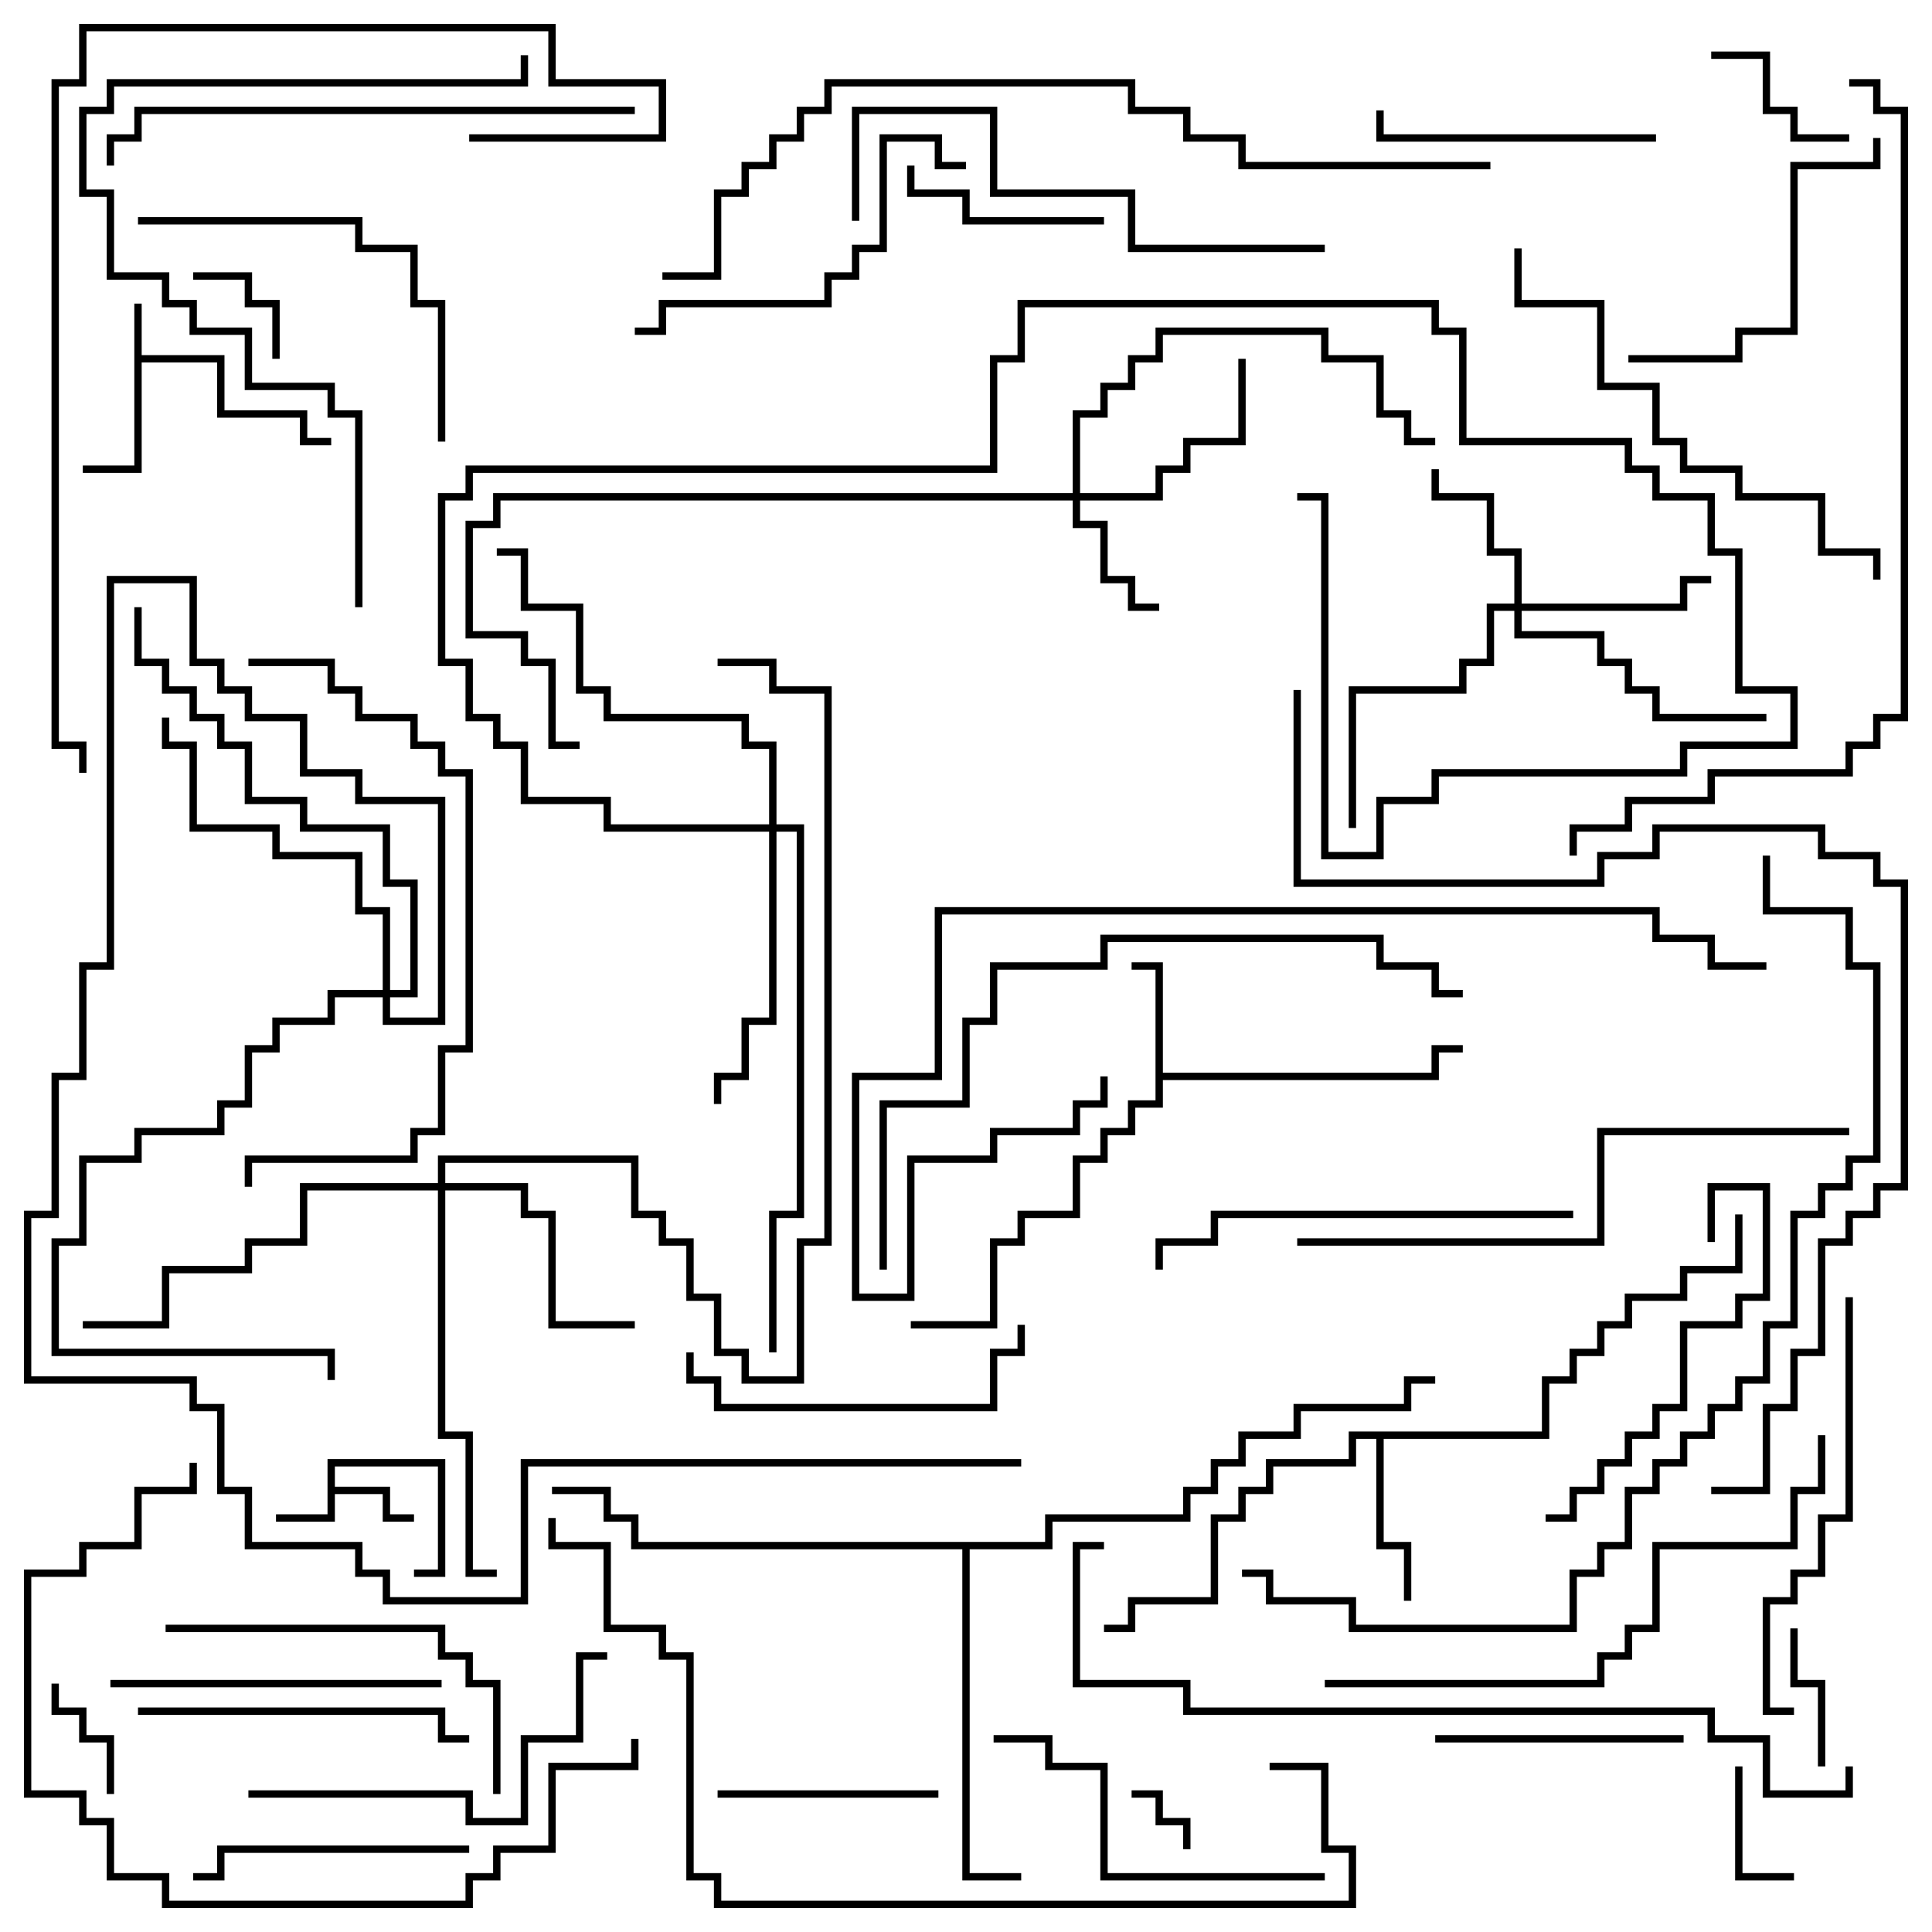 <svg version="1.1" width="105" height="105" xmlns="http://www.w3.org/2000/svg"><path d="M7.3,16.5L7.7,16.5L7.7,19.3L12.2,19.3L12.2,22.3L16.7,22.3L16.7,23.8L18,23.8L18,24.2L16.3,24.2L16.3,22.7L11.8,22.7L11.8,19.7L7.7,19.7L7.7,25.7L4.5,25.7L4.5,25.3L7.3,25.3z" stroke="none"/><path d="M17.8,79.3L24.2,79.3L24.2,85.7L22.5,85.7L22.5,85.3L23.8,85.3L23.8,79.7L18.2,79.7L18.2,80.8L21.2,80.8L21.2,82.3L22.5,82.3L22.5,82.7L20.8,82.7L20.8,81.2L18.2,81.2L18.2,82.7L15,82.7L15,82.3L17.8,82.3z" stroke="none"/><path d="M62.8,52.7L61.5,52.7L61.5,52.3L63.2,52.3L63.2,58.3L77.8,58.3L77.8,56.8L79.5,56.8L79.5,57.2L78.2,57.2L78.2,58.7L63.2,58.7L63.2,60.2L61.7,60.2L61.7,61.7L60.2,61.7L60.2,63.2L58.7,63.2L58.7,66.2L55.7,66.2L55.7,67.7L54.2,67.7L54.2,72.2L49.5,72.2L49.5,71.8L53.8,71.8L53.8,67.3L55.3,67.3L55.3,65.8L58.3,65.8L58.3,62.8L59.8,62.8L59.8,61.3L61.3,61.3L61.3,59.8L62.8,59.8z" stroke="none"/><path d="M83.8,77.8L83.8,74.8L85.3,74.8L85.3,73.3L86.8,73.3L86.8,71.8L88.3,71.8L88.3,70.3L91.3,70.3L91.3,68.8L94.3,68.8L94.3,66L94.7,66L94.7,69.2L91.7,69.2L91.7,70.7L88.7,70.7L88.7,72.2L87.2,72.2L87.2,73.7L85.7,73.7L85.7,75.2L84.2,75.2L84.2,78.2L75.2,78.2L75.2,83.8L76.7,83.8L76.7,87L76.3,87L76.3,84.2L74.8,84.2L74.8,78.2L73.7,78.2L73.7,79.7L69.2,79.7L69.2,81.2L67.7,81.2L67.7,82.7L66.2,82.7L66.2,87.2L61.7,87.2L61.7,88.7L60,88.7L60,88.3L61.3,88.3L61.3,86.8L65.8,86.8L65.8,82.3L67.3,82.3L67.3,80.8L68.8,80.8L68.8,79.3L73.3,79.3L73.3,77.8z" stroke="none"/><path d="M56.8,83.8L56.8,82.3L64.3,82.3L64.3,80.8L65.8,80.8L65.8,79.3L67.3,79.3L67.3,77.8L70.3,77.8L70.3,76.3L76.3,76.3L76.3,74.8L78,74.8L78,75.2L76.7,75.2L76.7,76.7L70.7,76.7L70.7,78.2L67.7,78.2L67.7,79.7L66.2,79.7L66.2,81.2L64.7,81.2L64.7,82.7L57.2,82.7L57.2,84.2L52.7,84.2L52.7,101.8L55.5,101.8L55.5,102.2L52.3,102.2L52.3,84.2L34.3,84.2L34.3,82.7L32.8,82.7L32.8,81.2L30,81.2L30,80.8L33.2,80.8L33.2,82.3L34.7,82.3L34.7,83.8z" stroke="none"/><path d="M58.3,26.8L58.3,22.3L59.8,22.3L59.8,20.8L61.3,20.8L61.3,19.3L62.8,19.3L62.8,17.8L72.2,17.8L72.2,19.3L75.2,19.3L75.2,22.3L76.7,22.3L76.7,23.8L78,23.8L78,24.2L76.3,24.2L76.3,22.7L74.8,22.7L74.8,19.7L71.8,19.7L71.8,18.2L63.2,18.2L63.2,19.7L61.7,19.7L61.7,21.2L60.2,21.2L60.2,22.7L58.7,22.7L58.7,26.8L62.8,26.8L62.8,25.3L64.3,25.3L64.3,23.8L67.3,23.8L67.3,19.5L67.7,19.5L67.7,24.2L64.7,24.2L64.7,25.7L63.2,25.7L63.2,27.2L58.7,27.2L58.7,28.3L60.2,28.3L60.2,31.3L61.7,31.3L61.7,32.8L63,32.8L63,33.2L61.3,33.2L61.3,31.7L59.8,31.7L59.8,28.7L58.3,28.7L58.3,27.2L27.2,27.2L27.2,28.7L25.7,28.7L25.7,34.3L28.7,34.3L28.7,35.8L30.2,35.8L30.2,40.3L31.5,40.3L31.5,40.7L29.8,40.7L29.8,36.2L28.3,36.2L28.3,34.7L25.3,34.7L25.3,28.3L26.8,28.3L26.8,26.8z" stroke="none"/><path d="M82.3,32.8L82.3,30.2L80.8,30.2L80.8,27.2L77.8,27.2L77.8,25.5L78.2,25.5L78.2,26.8L81.2,26.8L81.2,29.8L82.7,29.8L82.7,32.8L91.3,32.8L91.3,31.3L93,31.3L93,31.7L91.7,31.7L91.7,33.2L82.7,33.2L82.7,34.3L87.2,34.3L87.2,35.8L88.7,35.8L88.7,37.3L90.2,37.3L90.2,38.8L96,38.8L96,39.2L89.8,39.2L89.8,37.7L88.3,37.7L88.3,36.2L86.8,36.2L86.8,34.7L82.3,34.7L82.3,33.2L81.2,33.2L81.2,36.2L79.7,36.2L79.7,37.7L73.7,37.7L73.7,45L73.3,45L73.3,37.3L79.3,37.3L79.3,35.8L80.8,35.8L80.8,32.8z" stroke="none"/><path d="M23.8,64.3L23.8,62.8L34.7,62.8L34.7,65.8L36.2,65.8L36.2,67.3L37.7,67.3L37.7,70.3L39.2,70.3L39.2,73.3L40.7,73.3L40.7,74.8L43.3,74.8L43.3,67.3L44.8,67.3L44.8,37.7L41.8,37.7L41.8,36.2L39,36.2L39,35.8L42.2,35.8L42.2,37.3L45.2,37.3L45.2,67.7L43.7,67.7L43.7,75.2L40.3,75.2L40.3,73.7L38.8,73.7L38.8,70.7L37.3,70.7L37.3,67.7L35.8,67.7L35.8,66.2L34.3,66.2L34.3,63.2L24.2,63.2L24.2,64.3L28.7,64.3L28.7,65.8L30.2,65.8L30.2,71.8L34.5,71.8L34.5,72.2L29.8,72.2L29.8,66.2L28.3,66.2L28.3,64.7L24.2,64.7L24.2,77.8L25.7,77.8L25.7,85.3L27,85.3L27,85.7L25.3,85.7L25.3,78.2L23.8,78.2L23.8,64.7L16.7,64.7L16.7,67.7L13.7,67.7L13.7,69.2L9.2,69.2L9.2,72.2L4.5,72.2L4.5,71.8L8.8,71.8L8.8,68.8L13.3,68.8L13.3,67.3L16.3,67.3L16.3,64.3z" stroke="none"/><path d="M41.8,44.8L41.8,40.7L40.3,40.7L40.3,39.2L32.8,39.2L32.8,37.7L31.3,37.7L31.3,33.2L28.3,33.2L28.3,30.2L27,30.2L27,29.8L28.7,29.8L28.7,32.8L31.7,32.8L31.7,37.3L33.2,37.3L33.2,38.8L40.7,38.8L40.7,40.3L42.2,40.3L42.2,44.8L43.7,44.8L43.7,66.2L42.2,66.2L42.2,73.5L41.8,73.5L41.8,65.8L43.3,65.8L43.3,45.2L42.2,45.2L42.2,55.7L40.7,55.7L40.7,58.7L39.2,58.7L39.2,60L38.8,60L38.8,58.3L40.3,58.3L40.3,55.3L41.8,55.3L41.8,45.2L32.8,45.2L32.8,43.7L28.3,43.7L28.3,40.7L26.8,40.7L26.8,39.2L25.3,39.2L25.3,36.2L23.8,36.2L23.8,26.8L25.3,26.8L25.3,25.3L53.8,25.3L53.8,19.3L55.3,19.3L55.3,16.3L78.2,16.3L78.2,17.8L79.7,17.8L79.7,23.8L88.7,23.8L88.7,25.3L90.2,25.3L90.2,26.8L93.2,26.8L93.2,29.8L94.7,29.8L94.7,37.3L97.7,37.3L97.7,40.7L91.7,40.7L91.7,42.2L78.2,42.2L78.2,43.7L75.2,43.7L75.2,46.7L71.8,46.7L71.8,27.2L70.5,27.2L70.5,26.8L72.2,26.8L72.2,46.3L74.8,46.3L74.8,43.3L77.8,43.3L77.8,41.8L91.3,41.8L91.3,40.3L97.3,40.3L97.3,37.7L94.3,37.7L94.3,30.2L92.8,30.2L92.8,27.2L89.8,27.2L89.8,25.7L88.3,25.7L88.3,24.2L79.3,24.2L79.3,18.2L77.8,18.2L77.8,16.7L55.7,16.7L55.7,19.7L54.2,19.7L54.2,25.7L25.7,25.7L25.7,27.2L24.2,27.2L24.2,35.8L25.7,35.8L25.7,38.8L27.2,38.8L27.2,40.3L28.7,40.3L28.7,43.3L33.2,43.3L33.2,44.8z" stroke="none"/><path d="M20.8,53.8L20.8,49.7L19.3,49.7L19.3,46.7L14.8,46.7L14.8,45.2L10.3,45.2L10.3,40.7L8.8,40.7L8.8,39L9.2,39L9.2,40.3L10.7,40.3L10.7,44.8L15.2,44.8L15.2,46.3L19.7,46.3L19.7,49.3L21.2,49.3L21.2,53.8L22.3,53.8L22.3,48.2L20.8,48.2L20.8,45.2L16.3,45.2L16.3,43.7L13.3,43.7L13.3,40.7L11.8,40.7L11.8,39.2L10.3,39.2L10.3,37.7L8.8,37.7L8.8,36.2L7.3,36.2L7.3,33L7.7,33L7.7,35.8L9.2,35.8L9.2,37.3L10.7,37.3L10.7,38.8L12.2,38.8L12.2,40.3L13.7,40.3L13.7,43.3L16.7,43.3L16.7,44.8L21.2,44.8L21.2,47.8L22.7,47.8L22.7,54.2L21.2,54.2L21.2,55.3L23.8,55.3L23.8,43.7L19.3,43.7L19.3,42.2L16.3,42.2L16.3,39.2L13.3,39.2L13.3,37.7L11.8,37.7L11.8,36.2L10.3,36.2L10.3,31.7L6.2,31.7L6.2,52.7L4.7,52.7L4.7,58.7L3.2,58.7L3.2,66.2L1.7,66.2L1.7,74.8L10.7,74.8L10.7,76.3L12.2,76.3L12.2,80.8L13.7,80.8L13.7,83.8L19.7,83.8L19.7,85.3L21.2,85.3L21.2,86.8L28.3,86.8L28.3,79.3L55.5,79.3L55.5,79.7L28.7,79.7L28.7,87.2L20.8,87.2L20.8,85.7L19.3,85.7L19.3,84.2L13.3,84.2L13.3,81.2L11.8,81.2L11.8,76.7L10.3,76.7L10.3,75.2L1.3,75.2L1.3,65.8L2.8,65.8L2.8,58.3L4.3,58.3L4.3,52.3L5.8,52.3L5.8,31.3L10.7,31.3L10.7,35.8L12.2,35.8L12.2,37.3L13.7,37.3L13.7,38.8L16.7,38.8L16.7,41.8L19.7,41.8L19.7,43.3L24.2,43.3L24.2,55.7L20.8,55.7L20.8,54.2L18.2,54.2L18.2,55.7L15.2,55.7L15.2,57.2L13.7,57.2L13.7,60.2L12.2,60.2L12.2,61.7L7.7,61.7L7.7,63.2L4.7,63.2L4.7,67.7L3.2,67.7L3.2,73.3L18.2,73.3L18.2,75L17.8,75L17.8,73.7L2.8,73.7L2.8,67.3L4.3,67.3L4.3,62.8L7.3,62.8L7.3,61.3L11.8,61.3L11.8,59.8L13.3,59.8L13.3,56.8L14.8,56.8L14.8,55.3L17.8,55.3L17.8,53.8z" stroke="none"/><path d="M61.5,97.7L61.5,97.3L63.2,97.3L63.2,98.8L64.7,98.8L64.7,100.5L64.3,100.5L64.3,99.2L62.8,99.2L62.8,97.7z" stroke="none"/><path d="M15.2,19.5L14.8,19.5L14.8,16.7L13.3,16.7L13.3,15.2L10.5,15.2L10.5,14.8L13.7,14.8L13.7,16.3L15.2,16.3z" stroke="none"/><path d="M94.3,96L94.7,96L94.7,101.8L97.5,101.8L97.5,102.2L94.3,102.2z" stroke="none"/><path d="M6.2,97.5L5.8,97.5L5.8,94.7L4.3,94.7L4.3,93.2L2.8,93.2L2.8,91.5L3.2,91.5L3.2,92.8L4.7,92.8L4.7,94.3L6.2,94.3z" stroke="none"/><path d="M99.2,96L98.8,96L98.8,91.7L97.3,91.7L97.3,88.5L97.7,88.5L97.7,91.3L99.2,91.3z" stroke="none"/><path d="M93,3.2L93,2.8L96.2,2.8L96.2,5.8L97.7,5.8L97.7,7.3L100.5,7.3L100.5,7.7L97.3,7.7L97.3,6.2L95.8,6.2L95.8,3.2z" stroke="none"/><path d="M60,11.8L60,12.2L52.3,12.2L52.3,10.7L49.3,10.7L49.3,9L49.7,9L49.7,10.3L52.7,10.3L52.7,11.8z" stroke="none"/><path d="M39,97.7L39,97.3L51,97.3L51,97.7z" stroke="none"/><path d="M78,94.7L78,94.3L91.5,94.3L91.5,94.7z" stroke="none"/><path d="M25.5,100.3L25.5,100.7L12.2,100.7L12.2,102.2L10.5,102.2L10.5,101.8L11.8,101.8L11.8,100.3z" stroke="none"/><path d="M90,7.3L90,7.7L74.8,7.7L74.8,6L75.2,6L75.2,7.3z" stroke="none"/><path d="M84,82.7L84,82.3L85.3,82.3L85.3,80.8L86.8,80.8L86.8,79.3L88.3,79.3L88.3,77.8L89.8,77.8L89.8,76.3L91.3,76.3L91.3,71.8L94.3,71.8L94.3,70.3L95.8,70.3L95.8,64.7L93.2,64.7L93.2,67.5L92.8,67.5L92.8,64.3L96.2,64.3L96.2,70.7L94.7,70.7L94.7,72.2L91.7,72.2L91.7,76.7L90.2,76.7L90.2,78.2L88.7,78.2L88.7,79.7L87.2,79.7L87.2,81.2L85.7,81.2L85.7,82.7z" stroke="none"/><path d="M24,91.3L24,91.7L6,91.7L6,91.3z" stroke="none"/><path d="M88.5,19.7L88.5,19.3L94.3,19.3L94.3,17.8L97.3,17.8L97.3,8.8L101.8,8.8L101.8,7.5L102.2,7.5L102.2,9.2L97.7,9.2L97.7,18.2L94.7,18.2L94.7,19.7z" stroke="none"/><path d="M37.3,73.5L37.7,73.5L37.7,74.8L39.2,74.8L39.2,76.3L53.8,76.3L53.8,73.3L55.3,73.3L55.3,72L55.7,72L55.7,73.7L54.2,73.7L54.2,76.7L38.8,76.7L38.8,75.2L37.3,75.2z" stroke="none"/><path d="M7.5,93.2L7.5,92.8L24.2,92.8L24.2,94.3L25.5,94.3L25.5,94.7L23.8,94.7L23.8,93.2z" stroke="none"/><path d="M72,101.8L72,102.2L59.8,102.2L59.8,96.2L56.8,96.2L56.8,94.7L54,94.7L54,94.3L57.2,94.3L57.2,95.8L60.2,95.8L60.2,101.8z" stroke="none"/><path d="M9,88.7L9,88.3L24.2,88.3L24.2,89.8L25.7,89.8L25.7,91.3L27.2,91.3L27.2,97.5L26.8,97.5L26.8,91.7L25.3,91.7L25.3,90.2L23.8,90.2L23.8,88.7z" stroke="none"/><path d="M52.5,8.8L52.5,9.2L50.8,9.2L50.8,7.7L48.2,7.7L48.2,13.7L46.7,13.7L46.7,15.2L45.2,15.2L45.2,16.7L36.2,16.7L36.2,18.2L34.5,18.2L34.5,17.8L35.8,17.8L35.8,16.3L44.8,16.3L44.8,14.8L46.3,14.8L46.3,13.3L47.8,13.3L47.8,7.3L51.2,7.3L51.2,8.8z" stroke="none"/><path d="M7.5,12.2L7.5,11.8L19.7,11.8L19.7,13.3L22.7,13.3L22.7,16.3L24.2,16.3L24.2,24L23.8,24L23.8,16.7L22.3,16.7L22.3,13.7L19.3,13.7L19.3,12.2z" stroke="none"/><path d="M13.5,97.7L13.5,97.3L25.7,97.3L25.7,98.8L28.3,98.8L28.3,94.3L31.3,94.3L31.3,89.8L33,89.8L33,90.2L31.7,90.2L31.7,94.7L28.7,94.7L28.7,99.2L25.3,99.2L25.3,97.7z" stroke="none"/><path d="M85.5,65.8L85.5,66.2L66.2,66.2L66.2,67.7L63.2,67.7L63.2,69L62.8,69L62.8,67.3L65.8,67.3L65.8,65.8z" stroke="none"/><path d="M100.3,70.5L100.7,70.5L100.7,82.7L99.2,82.7L99.2,85.7L97.7,85.7L97.7,87.2L96.2,87.2L96.2,92.8L97.5,92.8L97.5,93.2L95.8,93.2L95.8,86.8L97.3,86.8L97.3,85.3L98.8,85.3L98.8,82.3L100.3,82.3z" stroke="none"/><path d="M72,13.3L72,13.7L61.3,13.7L61.3,10.7L53.8,10.7L53.8,6.2L46.7,6.2L46.7,12L46.3,12L46.3,5.8L54.2,5.8L54.2,10.3L61.7,10.3L61.7,13.3z" stroke="none"/><path d="M102.2,31.5L101.8,31.5L101.8,30.2L98.8,30.2L98.8,27.2L94.3,27.2L94.3,25.7L91.3,25.7L91.3,24.2L89.8,24.2L89.8,21.2L86.8,21.2L86.8,16.7L82.3,16.7L82.3,13.5L82.7,13.5L82.7,16.3L87.2,16.3L87.2,20.8L90.2,20.8L90.2,23.8L91.7,23.8L91.7,25.3L94.7,25.3L94.7,26.8L99.2,26.8L99.2,29.8L102.2,29.8z" stroke="none"/><path d="M10.3,79.5L10.7,79.5L10.7,81.2L7.7,81.2L7.7,84.2L4.7,84.2L4.7,85.7L1.7,85.7L1.7,97.3L4.7,97.3L4.7,98.8L6.2,98.8L6.2,101.8L9.2,101.8L9.2,103.3L25.3,103.3L25.3,101.8L26.8,101.8L26.8,100.3L29.8,100.3L29.8,95.8L34.3,95.8L34.3,94.5L34.7,94.5L34.7,96.2L30.2,96.2L30.2,100.7L27.2,100.7L27.2,102.2L25.7,102.2L25.7,103.7L8.8,103.7L8.8,102.2L5.8,102.2L5.8,99.2L4.3,99.2L4.3,97.7L1.3,97.7L1.3,85.3L4.3,85.3L4.3,83.8L7.3,83.8L7.3,80.8L10.3,80.8z" stroke="none"/><path d="M13.5,36.2L13.5,35.8L18.2,35.8L18.2,37.3L19.7,37.3L19.7,38.8L22.7,38.8L22.7,40.3L24.2,40.3L24.2,41.8L25.7,41.8L25.7,57.2L24.2,57.2L24.2,61.7L22.7,61.7L22.7,63.2L13.7,63.2L13.7,64.5L13.3,64.5L13.3,62.8L22.3,62.8L22.3,61.3L23.8,61.3L23.8,56.8L25.3,56.8L25.3,42.2L23.8,42.2L23.8,40.7L22.3,40.7L22.3,39.2L19.3,39.2L19.3,37.7L17.8,37.7L17.8,36.2z" stroke="none"/><path d="M34.5,5.8L34.5,6.2L7.7,6.2L7.7,7.7L6.2,7.7L6.2,9L5.8,9L5.8,7.3L7.3,7.3L7.3,5.8z" stroke="none"/><path d="M72,91.7L72,91.3L86.8,91.3L86.8,89.8L88.3,89.8L88.3,88.3L89.8,88.3L89.8,83.8L97.3,83.8L97.3,80.8L98.8,80.8L98.8,78L99.2,78L99.2,81.2L97.7,81.2L97.7,84.2L90.2,84.2L90.2,88.7L88.7,88.7L88.7,90.2L87.2,90.2L87.2,91.7z" stroke="none"/><path d="M100.5,61.3L100.5,61.7L87.2,61.7L87.2,67.7L70.5,67.7L70.5,67.3L86.8,67.3L86.8,61.3z" stroke="none"/><path d="M19.7,33L19.3,33L19.3,22.7L17.8,22.7L17.8,21.2L13.3,21.2L13.3,18.2L10.3,18.2L10.3,16.7L8.8,16.7L8.8,15.2L5.8,15.2L5.8,10.7L4.3,10.7L4.3,5.8L5.8,5.8L5.8,4.3L28.3,4.3L28.3,3L28.7,3L28.7,4.7L6.2,4.7L6.2,6.2L4.7,6.2L4.7,10.3L6.2,10.3L6.2,14.8L9.2,14.8L9.2,16.3L10.7,16.3L10.7,17.8L13.7,17.8L13.7,20.8L18.2,20.8L18.2,22.3L19.7,22.3z" stroke="none"/><path d="M48.2,69L47.8,69L47.8,59.8L52.3,59.8L52.3,55.3L53.8,55.3L53.8,52.3L59.8,52.3L59.8,50.8L75.2,50.8L75.2,52.3L78.2,52.3L78.2,53.8L79.5,53.8L79.5,54.2L77.8,54.2L77.8,52.7L74.8,52.7L74.8,51.2L60.2,51.2L60.2,52.7L54.2,52.7L54.2,55.7L52.7,55.7L52.7,60.2L48.2,60.2z" stroke="none"/><path d="M96,52.3L96,52.7L92.8,52.7L92.8,51.2L89.8,51.2L89.8,49.7L51.2,49.7L51.2,58.7L46.7,58.7L46.7,70.3L49.3,70.3L49.3,62.8L53.8,62.8L53.8,61.3L58.3,61.3L58.3,59.8L59.8,59.8L59.8,58.5L60.2,58.5L60.2,60.2L58.7,60.2L58.7,61.7L54.2,61.7L54.2,63.2L49.7,63.2L49.7,70.7L46.3,70.7L46.3,58.3L50.8,58.3L50.8,49.3L90.2,49.3L90.2,50.8L93.2,50.8L93.2,52.3z" stroke="none"/><path d="M25.5,7.7L25.5,7.3L35.8,7.3L35.8,4.7L29.8,4.7L29.8,1.7L4.7,1.7L4.7,4.7L3.2,4.7L3.2,40.3L4.7,40.3L4.7,42L4.3,42L4.3,40.7L2.8,40.7L2.8,4.3L4.3,4.3L4.3,1.3L30.2,1.3L30.2,4.3L36.2,4.3L36.2,7.7z" stroke="none"/><path d="M69,96.2L69,95.8L72.2,95.8L72.2,100.3L73.7,100.3L73.7,103.7L38.8,103.7L38.8,102.2L37.3,102.2L37.3,90.2L35.8,90.2L35.8,88.7L32.8,88.7L32.8,84.2L29.8,84.2L29.8,82.5L30.2,82.5L30.2,83.8L33.2,83.8L33.2,88.3L36.2,88.3L36.2,89.8L37.7,89.8L37.7,101.8L39.2,101.8L39.2,103.3L73.3,103.3L73.3,100.7L71.8,100.7L71.8,96.2z" stroke="none"/><path d="M100.3,96L100.7,96L100.7,97.7L95.8,97.7L95.8,94.7L92.8,94.7L92.8,93.2L64.3,93.2L64.3,91.7L58.3,91.7L58.3,83.8L60,83.8L60,84.2L58.7,84.2L58.7,91.3L64.7,91.3L64.7,92.8L93.2,92.8L93.2,94.3L96.2,94.3L96.2,97.3L100.3,97.3z" stroke="none"/><path d="M100.5,4.7L100.5,4.3L102.2,4.3L102.2,5.8L103.7,5.8L103.7,39.2L102.2,39.2L102.2,40.7L100.7,40.7L100.7,42.2L93.2,42.2L93.2,43.7L88.7,43.7L88.7,45.2L85.7,45.2L85.7,46.5L85.3,46.5L85.3,44.8L88.3,44.8L88.3,43.3L92.8,43.3L92.8,41.8L100.3,41.8L100.3,40.3L101.8,40.3L101.8,38.8L103.3,38.8L103.3,6.2L101.8,6.2L101.8,4.7z" stroke="none"/><path d="M81,8.8L81,9.2L67.3,9.2L67.3,7.7L64.3,7.7L64.3,6.2L61.3,6.2L61.3,4.7L45.2,4.7L45.2,6.2L43.7,6.2L43.7,7.7L42.2,7.7L42.2,9.2L40.7,9.2L40.7,10.7L39.2,10.7L39.2,15.2L36,15.2L36,14.8L38.8,14.8L38.8,10.3L40.3,10.3L40.3,8.8L41.8,8.8L41.8,7.3L43.3,7.3L43.3,5.8L44.8,5.8L44.8,4.3L61.7,4.3L61.7,5.8L64.7,5.8L64.7,7.3L67.7,7.3L67.7,8.8z" stroke="none"/><path d="M67.5,85.7L67.5,85.3L69.2,85.3L69.2,86.8L73.7,86.8L73.7,88.3L85.3,88.3L85.3,85.3L86.8,85.3L86.8,83.8L88.3,83.8L88.3,80.8L89.8,80.8L89.8,79.3L91.3,79.3L91.3,77.8L92.8,77.8L92.8,76.3L94.3,76.3L94.3,74.8L95.8,74.8L95.8,71.8L97.3,71.8L97.3,65.8L98.8,65.8L98.8,64.3L100.3,64.3L100.3,62.8L101.8,62.8L101.8,52.7L100.3,52.7L100.3,49.7L95.8,49.7L95.8,46.5L96.2,46.5L96.2,49.3L100.7,49.3L100.7,52.3L102.2,52.3L102.2,63.2L100.7,63.2L100.7,64.7L99.2,64.7L99.2,66.2L97.7,66.2L97.7,72.2L96.2,72.2L96.2,75.2L94.7,75.2L94.7,76.7L93.2,76.7L93.2,78.2L91.7,78.2L91.7,79.7L90.2,79.7L90.2,81.2L88.7,81.2L88.7,84.2L87.2,84.2L87.2,85.7L85.7,85.7L85.7,88.7L73.3,88.7L73.3,87.2L68.8,87.2L68.8,85.7z" stroke="none"/><path d="M93,81.2L93,80.8L95.8,80.8L95.8,76.3L97.3,76.3L97.3,73.3L98.8,73.3L98.8,67.3L100.3,67.3L100.3,65.8L101.8,65.8L101.8,64.3L103.3,64.3L103.3,48.2L101.8,48.2L101.8,46.7L98.8,46.7L98.8,45.2L90.2,45.2L90.2,46.7L87.2,46.7L87.2,48.2L70.3,48.2L70.3,37.5L70.7,37.5L70.7,47.8L86.8,47.8L86.8,46.3L89.8,46.3L89.8,44.8L99.2,44.8L99.2,46.3L102.2,46.3L102.2,47.8L103.7,47.8L103.7,64.7L102.2,64.7L102.2,66.2L100.7,66.2L100.7,67.7L99.2,67.7L99.2,73.7L97.7,73.7L97.7,76.7L96.2,76.7L96.2,81.2z" stroke="none"/></svg>
